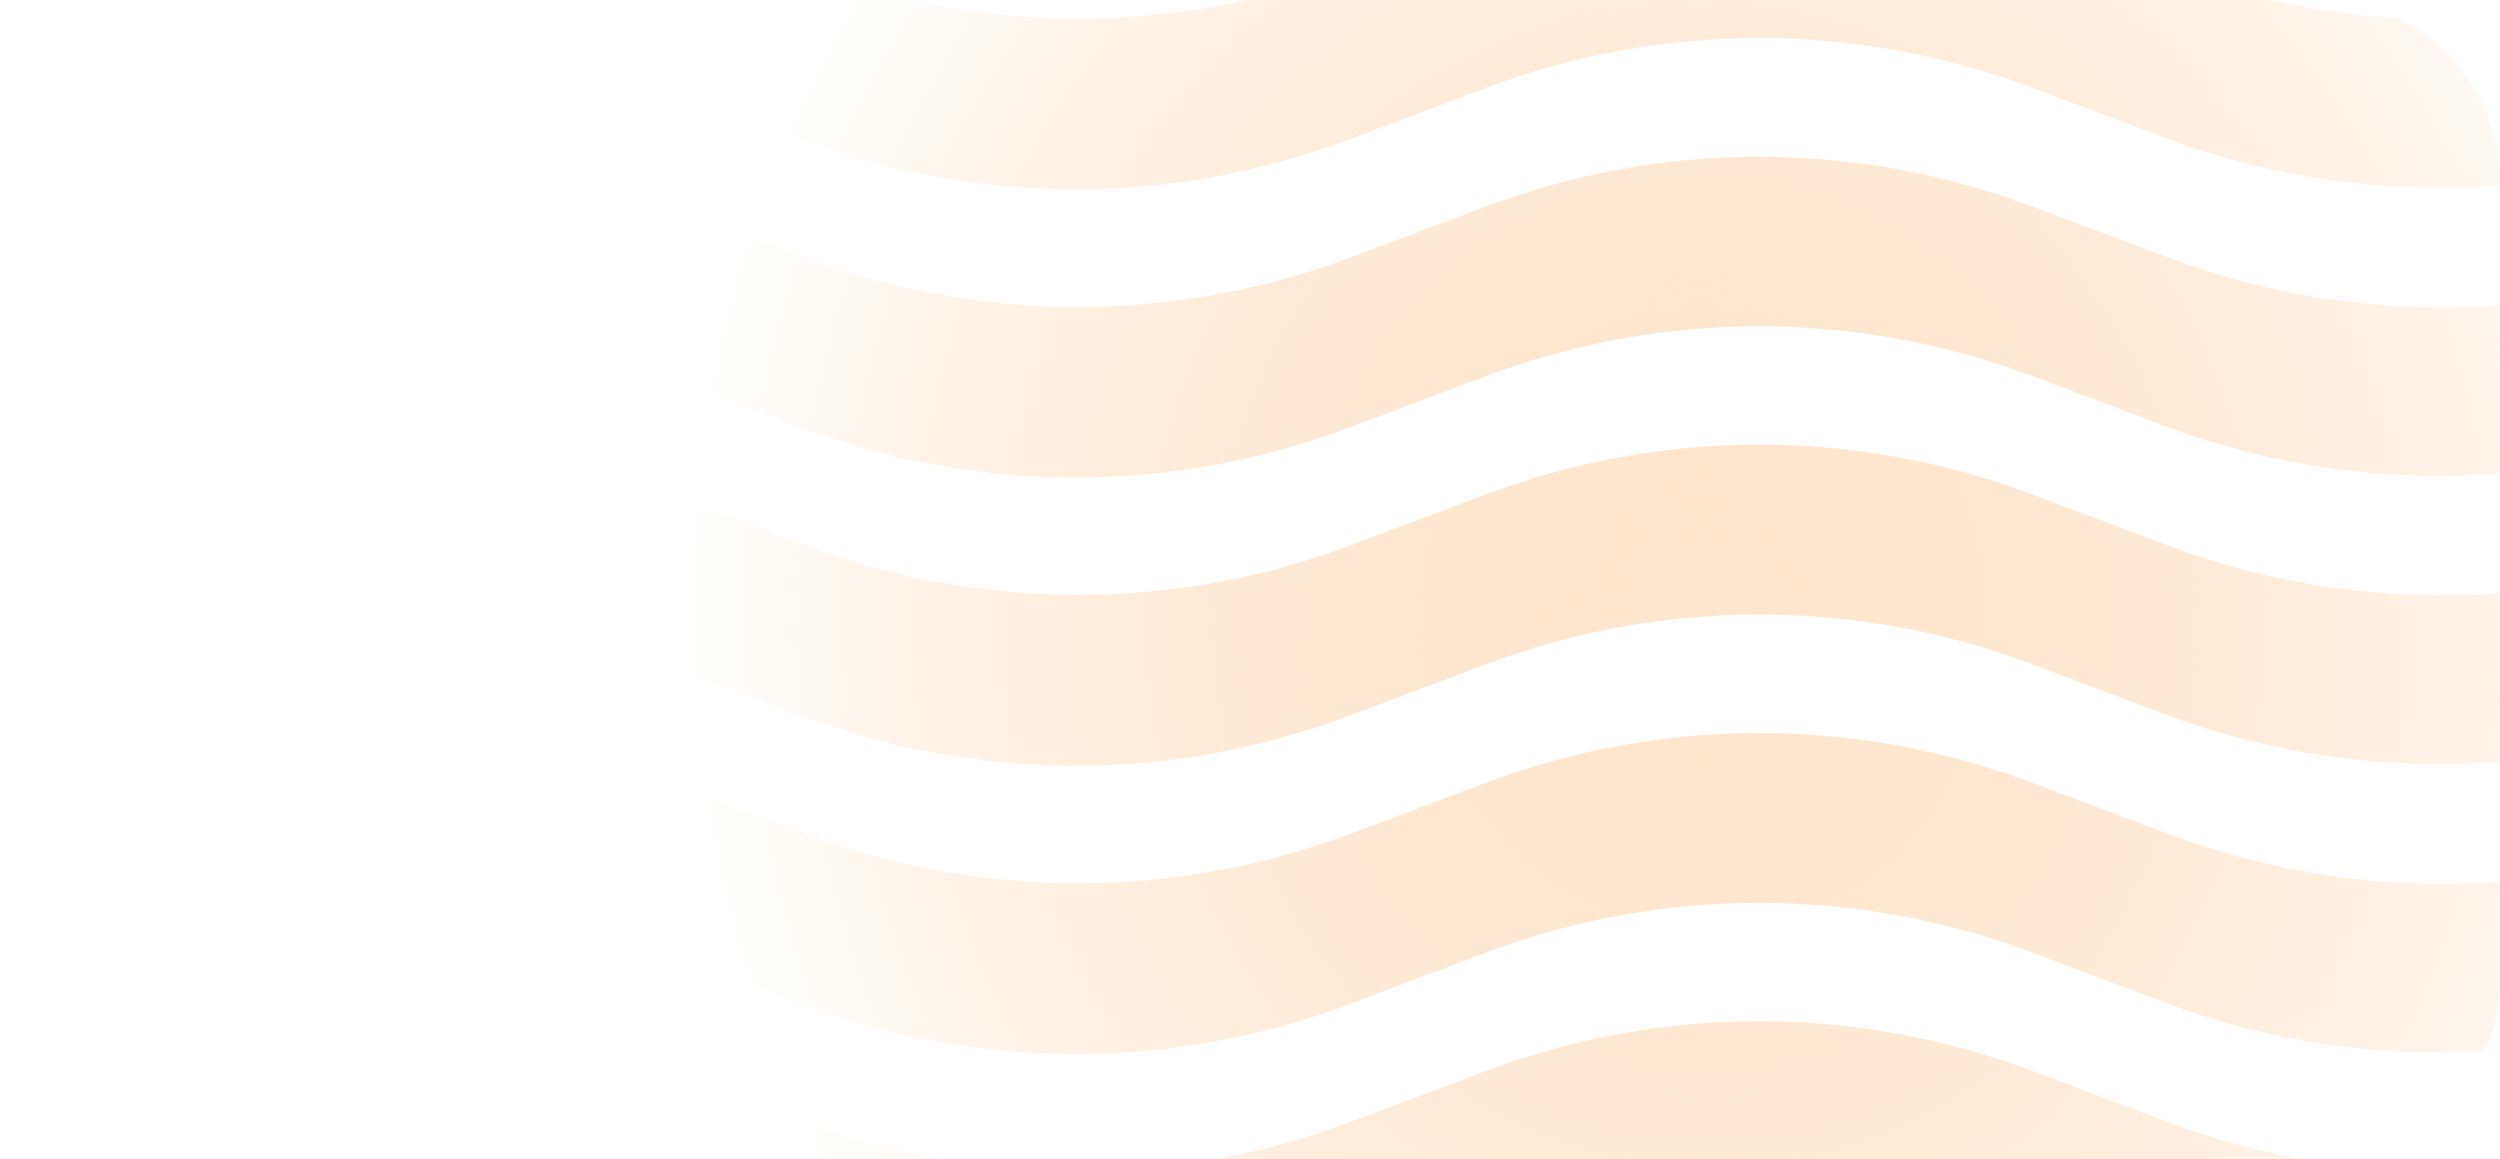<svg width="690" height="320" viewBox="0 0 690 320" fill="none" xmlns="http://www.w3.org/2000/svg">
<path d="M181.32 23.72L222.75 39C271.017 56.822 324.091 56.648 372.24 38.51L410.16 24.23C458.754 5.93 512.346 5.93 560.94 24.23L597.79 38.11C627.199 49.162 658.682 53.6 690 51.11V50C689.992 40.598 687.334 31.389 682.33 23.429C677.326 15.47 670.179 9.082 661.71 5C649.865 4.312 638.098 2.639 626.53 4.7502e-07H344.21C313.472 6.869 281.598 6.869 250.86 4.7502e-07H50C39.28 -0.001 28.844 3.442 20.23 9.823C11.616 16.204 5.282 25.185 2.16 35.44L31.49 24.33C79.726 6.068 132.937 5.852 181.32 23.72Z" fill="url(#paint0_radial_10_214)"/>
<path d="M181.33 103.26L222.75 118.56C271.017 136.382 324.091 136.208 372.24 118.07L410.16 103.79C458.754 85.49 512.346 85.49 560.94 103.79L597.79 117.67C627.198 128.726 658.682 133.165 690 130.67V84.22C658.903 86.583 627.666 82.112 598.48 71.12L560.88 57C512.289 38.7 458.701 38.7 410.11 57L372.92 71C324.329 89.3 270.741 89.3 222.15 71L185.28 57.09C136.487 38.725 82.669 38.803 33.93 57.31L0 70.2V115.8L31.49 103.88C79.728 85.61 132.943 85.39 181.33 103.26Z" fill="url(#paint1_radial_10_214)"/>
<path d="M181.32 182.8L222.75 198.1C271.017 215.922 324.091 215.748 372.24 197.61L410.16 183.33C458.754 165.03 512.346 165.03 560.94 183.33L597.79 197.21C627.199 208.262 658.682 212.7 690 210.21V163.71C658.903 166.073 627.666 161.602 598.48 150.61L560.88 136.46C512.289 118.16 458.701 118.16 410.11 136.46L372.92 150.46C324.329 168.76 270.741 168.76 222.15 150.46L185.29 136.57C136.49 118.203 82.664 118.285 33.92 136.8L0 149.75V195.34L31.49 183.41C79.726 165.148 132.937 164.932 181.32 182.8Z" fill="url(#paint2_radial_10_214)"/>
<path d="M598.48 230.2L560.88 216.05C512.289 197.75 458.701 197.75 410.11 216.05L372.92 230.05C324.329 248.35 270.741 248.35 222.15 230.05L185.29 216.16C136.494 197.789 82.669 197.871 33.93 216.39L0 229.29V270C0 271.62 0.08 273.21 0.23 274.79L31.49 263C79.728 244.73 132.943 244.51 181.33 262.38L222.75 277.68C271.017 295.502 324.091 295.328 372.24 277.19L410.16 262.91C458.754 244.61 512.346 244.61 560.94 262.91L597.8 276.79C625.872 287.365 655.855 291.91 685.8 290.13C688.589 283.786 690.019 276.929 690 270V243.3C658.903 245.663 627.666 241.191 598.48 230.2Z" fill="url(#paint3_radial_10_214)"/>
<path d="M560.88 295.59C512.289 277.29 458.701 277.29 410.11 295.59L372.92 309.59C360.642 314.213 347.966 317.697 335.05 320H635.5C622.884 317.694 610.501 314.261 598.5 309.74L560.88 295.59Z" fill="url(#paint4_radial_10_214)"/>
<path d="M50 320H260C247.088 317.699 234.415 314.218 222.14 309.6L185.27 295.71C136.477 277.345 82.659 277.423 33.92 295.93L13.17 303.82C17.849 308.926 23.541 313.002 29.882 315.787C36.222 318.573 43.074 320.008 50 320Z" fill="url(#paint5_radial_10_214)"/>
<defs>
<radialGradient id="paint0_radial_10_214" cx="0" cy="0" r="1" gradientUnits="userSpaceOnUse" gradientTransform="translate(471 172) rotate(174.512) scale(282.294 311.218)">
<stop stop-color="#FFE6CE"/>
<stop offset="1" stop-color="#FFC590" stop-opacity="0"/>
</radialGradient>
<radialGradient id="paint1_radial_10_214" cx="0" cy="0" r="1" gradientUnits="userSpaceOnUse" gradientTransform="translate(471 172) rotate(174.512) scale(282.294 311.218)">
<stop stop-color="#FFE6CE"/>
<stop offset="1" stop-color="#FFC590" stop-opacity="0"/>
</radialGradient>
<radialGradient id="paint2_radial_10_214" cx="0" cy="0" r="1" gradientUnits="userSpaceOnUse" gradientTransform="translate(471 172) rotate(174.512) scale(282.294 311.218)">
<stop stop-color="#FFE6CE"/>
<stop offset="1" stop-color="#FFC590" stop-opacity="0"/>
</radialGradient>
<radialGradient id="paint3_radial_10_214" cx="0" cy="0" r="1" gradientUnits="userSpaceOnUse" gradientTransform="translate(471 172) rotate(174.512) scale(282.294 311.218)">
<stop stop-color="#FFE6CE"/>
<stop offset="1" stop-color="#FFC590" stop-opacity="0"/>
</radialGradient>
<radialGradient id="paint4_radial_10_214" cx="0" cy="0" r="1" gradientUnits="userSpaceOnUse" gradientTransform="translate(471 172) rotate(174.512) scale(282.294 311.218)">
<stop stop-color="#FFE6CE"/>
<stop offset="1" stop-color="#FFC590" stop-opacity="0"/>
</radialGradient>
<radialGradient id="paint5_radial_10_214" cx="0" cy="0" r="1" gradientUnits="userSpaceOnUse" gradientTransform="translate(471 172) rotate(174.512) scale(282.294 311.218)">
<stop stop-color="#FFE6CE"/>
<stop offset="1" stop-color="#FFC590" stop-opacity="0"/>
</radialGradient>
</defs>
</svg>

